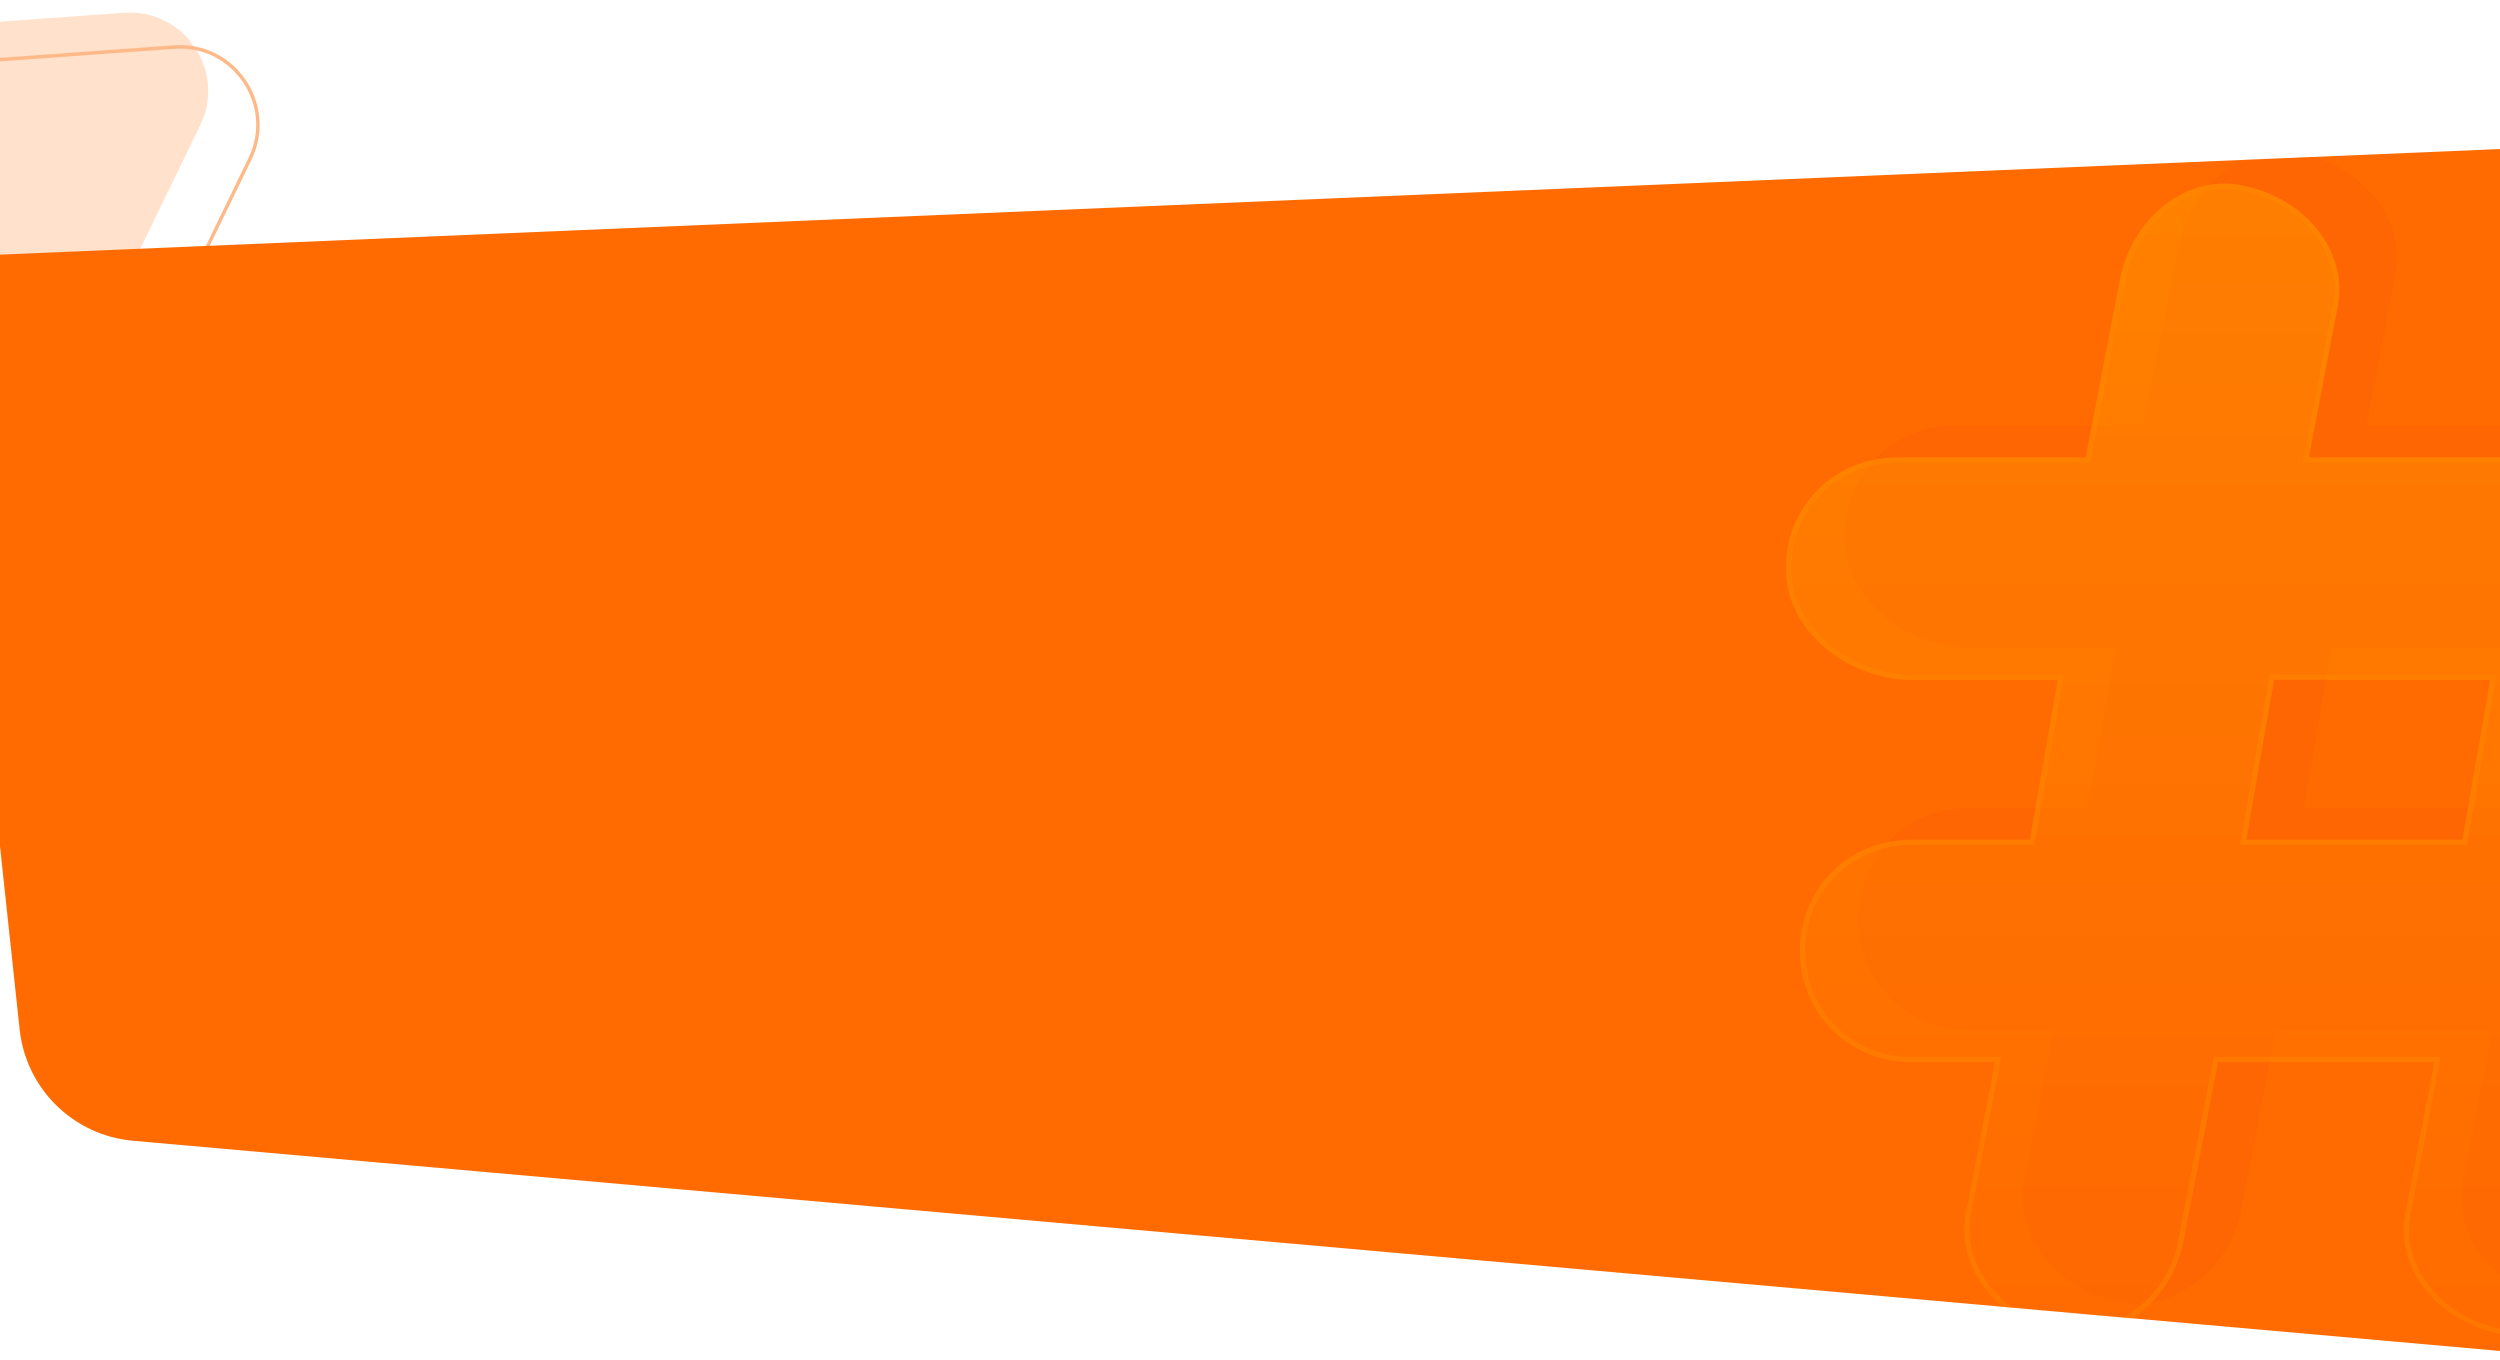 <?xml version="1.0" encoding="utf-8"?>
<!-- Generator: Adobe Illustrator 23.0.3, SVG Export Plug-In . SVG Version: 6.00 Build 0)  -->
<svg version="1.1" id="Layer_1" xmlns="http://www.w3.org/2000/svg" xmlns:xlink="http://www.w3.org/1999/xlink" x="0px" y="0px"
	 viewBox="0 0 1920 1044.8" style="enable-background:new 0 0 1920 1044.8;" xml:space="preserve">
<style type="text/css">
	.st0{fill:#FFE1CC;}
	.st1{fill:none;stroke:#FFB988;stroke-width:2;}
	.st2{clip-path:url(#SVGID_2_);}
	.st3{fill:#FF6B00;}
	.st4{clip-path:url(#SVGID_4_);}
	.st5{fill:#FF6B00;filter:url(#Adobe_OpacityMaskFilter);}
	.st6{mask:url(#mask0_1_);}
	.st7{opacity:0.3;fill:#F5520C;fill-opacity:0.7;enable-background:new    ;}
	.st8{fill:url(#SVGID_5_);fill-opacity:0.5;}
	.st9{fill:none;stroke:#FF8A00;stroke-width:4;stroke-opacity:0.4;}
</style>
<path class="st0" d="M-184.8,120.4c-26-38.4-0.7-90.4,45.5-93.8L95.3,9.8c46.2-3.3,78.7,44.6,58.5,86.3L51.1,307.7
	c-20.2,41.7-78,45.8-104,7.5L-184.8,120.4z"/>
<path class="st1" d="M133.9,36.5l-234.6,16.9c-45.7,3.3-70.7,54.8-45,92.7l131.9,194.7C11.9,378.8,69,374.7,89,333.5l102.7-211.6
	C211.7,80.7,179.6,33.2,133.9,36.5z M-100.8,52.7c-46.2,3.3-71.5,55.4-45.5,93.8l131.9,194.7c26,38.4,83.7,34.2,104-7.5l102.7-211.6
	c20.2-41.7-12.3-89.6-58.5-86.3L-100.8,52.7z"/>
<g>
	<defs>
		<rect id="SVGID_1_" y="106.8" width="1920" height="938"/>
	</defs>
	<clipPath id="SVGID_2_">
		<use xlink:href="#SVGID_1_"  style="overflow:visible;"/>
	</clipPath>
	<g class="st2">
		<path class="st3" d="M102.1,876.1c-45.7-4.1-82.1-39.8-87-85.4l-63.6-593.1l1977.1-83.5v924.2L102.1,876.1z"/>
		<g>
			<defs>
				<rect id="SVGID_3_" y="116.6" width="1920" height="910"/>
			</defs>
			<clipPath id="SVGID_4_">
				<use xlink:href="#SVGID_3_"  style="overflow:visible;"/>
			</clipPath>
			<g class="st4">
				<defs>
					<filter id="Adobe_OpacityMaskFilter" filterUnits="userSpaceOnUse" x="1371.6" y="116.5" width="943.2" height="909.7">
						<feColorMatrix  type="matrix" values="1 0 0 0 0  0 1 0 0 0  0 0 1 0 0  0 0 0 1 0"/>
					</filter>
				</defs>
				<mask maskUnits="userSpaceOnUse" x="1371.6" y="116.5" width="943.2" height="909.7" id="mask0_1_">
					<path class="st5" d="M585.5,918.5c-42.6-3.8-77.6-35.4-85.7-77.4L398.6,316.8c-13.9-72,39.5-139.5,112.8-142.6L1921,114.6v923
						L585.5,918.5z"/>
				</mask>
				<g class="st6">
					<path class="st7" d="M2218.6,620.3h-112.3l21.4-122.8h90.9c48.1,0,85.6-37.4,85.6-85.4s-37.4-85.4-85.6-85.4h-64.2l21.4-112.1
						c10.7-42.7-21.4-85.4-69.5-96.1c-42.8-10.7-85.6,21.4-96.3,69.4l-26.7,138.8h-165.8l21.4-112.1c10.7-42.7-21.4-85.4-69.5-96.1
						c-42.8-10.7-85.6,21.4-96.3,69.4l-26.8,138.8h-144.4c-48.1,0-85.6,37.4-85.6,85.4s48.1,85.4,96.3,85.4h112.3l-21.4,122.8h-90.9
						c-48.1,0-85.6,37.4-85.6,85.4c0,48,37.4,85.4,85.6,85.4h64.2l-21.4,112.1c-10.7,42.7,21.4,85.4,69.5,96.1
						c32.1,10.7,85.6-16,96.3-69.4l26.7-138.8h165.8l-21.4,112.1c-10.7,42.7,21.4,85.4,69.5,96.1c32.1,10.7,85.6-16,96.3-69.4
						l26.8-138.8h144.4c48.1,0,85.6-37.4,85.6-85.4C2298.8,657.7,2261.4,620.3,2218.6,620.3z M1935.1,620.3h-165.8l21.4-122.8h165.8
						L1935.1,620.3z"/>
					
						<linearGradient id="SVGID_5_" gradientUnits="userSpaceOnUse" x1="1821.47" y1="1009.633" x2="1821.47" y2="124.447" gradientTransform="matrix(1 0 0 -1 0 1150.68)">
						<stop  offset="0" style="stop-color:#FF9900"/>
						<stop  offset="1" style="stop-color:#FF6B00"/>
					</linearGradient>
					<path class="st8" d="M2174.9,644.9h-112.5l21.4-122.8h91c48.2,0,85.7-37.4,85.7-85.4c0-48-37.5-85.4-85.7-85.4h-64.3
						l21.4-112.1c10.7-42.7-21.4-85.4-69.6-96.1c-42.8-10.7-85.7,21.4-96.4,69.4l-26.8,138.8h-166l21.4-112.1
						c10.7-42.7-21.4-85.4-69.6-96.1c-42.8-10.7-85.7,21.4-96.4,69.4l-26.8,138.8h-144.6c-48.2,0-85.7,37.4-85.7,85.4
						c0,48,48.2,85.4,96.4,85.4h112.5l-21.4,122.8h-91c-48.2,0-85.7,37.4-85.7,85.4c0,48,37.5,85.4,85.7,85.4h64.3l-21.4,112.1
						c-10.7,42.7,21.4,85.4,69.6,96.1c32.1,10.7,85.7-16,96.4-69.4l26.8-138.8h166l-21.4,112.1c-10.7,42.7,21.4,85.4,69.6,96.1
						c32.1,10.7,85.7-16,96.4-69.4l26.8-138.8h144.6c48.2,0,85.7-37.4,85.7-85.4C2255.3,682.3,2217.8,644.9,2174.9,644.9z
						 M1891.1,644.9h-166l21.4-122.8h166L1891.1,644.9z"/>
					<path class="st9" d="M2060.5,644.6l-0.4,2.3h2.4h112.5c41.5,0,78.4,36.3,94.4,83.7c-0.2,46.8-36.7,83.1-83.7,83.1H2041h-1.7
						l-0.3,1.6l-26.8,138.8c0,0,0,0,0,0c-5.2,26.1-21,45.7-39.3,57.4c-18.4,11.8-39.2,15.6-54.5,10.5l-0.1,0l-0.1,0
						c-47.4-10.5-78.5-52.3-68.1-93.6l0-0.1l0-0.1l21.4-112.1l0.4-2.4h-2.4h-166h-1.7l-0.3,1.6l-26.8,138.8c0,0,0,0,0,0
						c-5.2,26.1-20.9,45.7-39.3,57.4c-18.4,11.8-39.2,15.6-54.5,10.5l-0.1,0l-0.1,0c-47.4-10.5-78.5-52.3-68.1-93.6l0-0.1l0-0.1
						l21.4-112.1l0.5-2.4h-2.4H1468c-47.1,0-83.7-36.5-83.7-83.4c0-46.9,36.6-83.4,83.7-83.4h91h1.7l0.3-1.7l21.4-122.8l0.4-2.3
						h-2.4H1468c-23.6,0-47.3-9.2-65-24.2c-17.7-15-29.4-35.9-29.4-59.2c0-46.9,36.6-83.4,83.7-83.4h144.6h1.7l0.3-1.6l26.8-138.8
						c10.5-47.2,52.5-78.2,94-67.9l0,0l0,0c47.4,10.5,78.5,52.3,68.1,93.6l0,0.1l0,0.1l-21.4,112.1l-0.5,2.4h2.4h166h1.6l0.3-1.6
						l26.8-138.7c0,0,0,0,0,0c10.5-47.2,52.5-78.2,93.9-67.9l0,0l0,0c47.4,10.5,78.5,52.3,68.1,93.6l0,0.1l0,0.1l-21.4,112.1
						l-0.4,2.4h2.4h64.3c47.1,0,83.7,36.5,83.7,83.4c0,46.9-36.6,83.4-83.7,83.4h-91h-1.7l-0.3,1.7L2060.5,644.6z M1891.1,646.9h1.7
						l0.3-1.7l21.4-122.8l0.4-2.3h-2.4h-166h-1.7l-0.3,1.7l-21.4,122.8l-0.4,2.3h2.4H1891.1z"/>
				</g>
			</g>
		</g>
	</g>
</g>
</svg>
